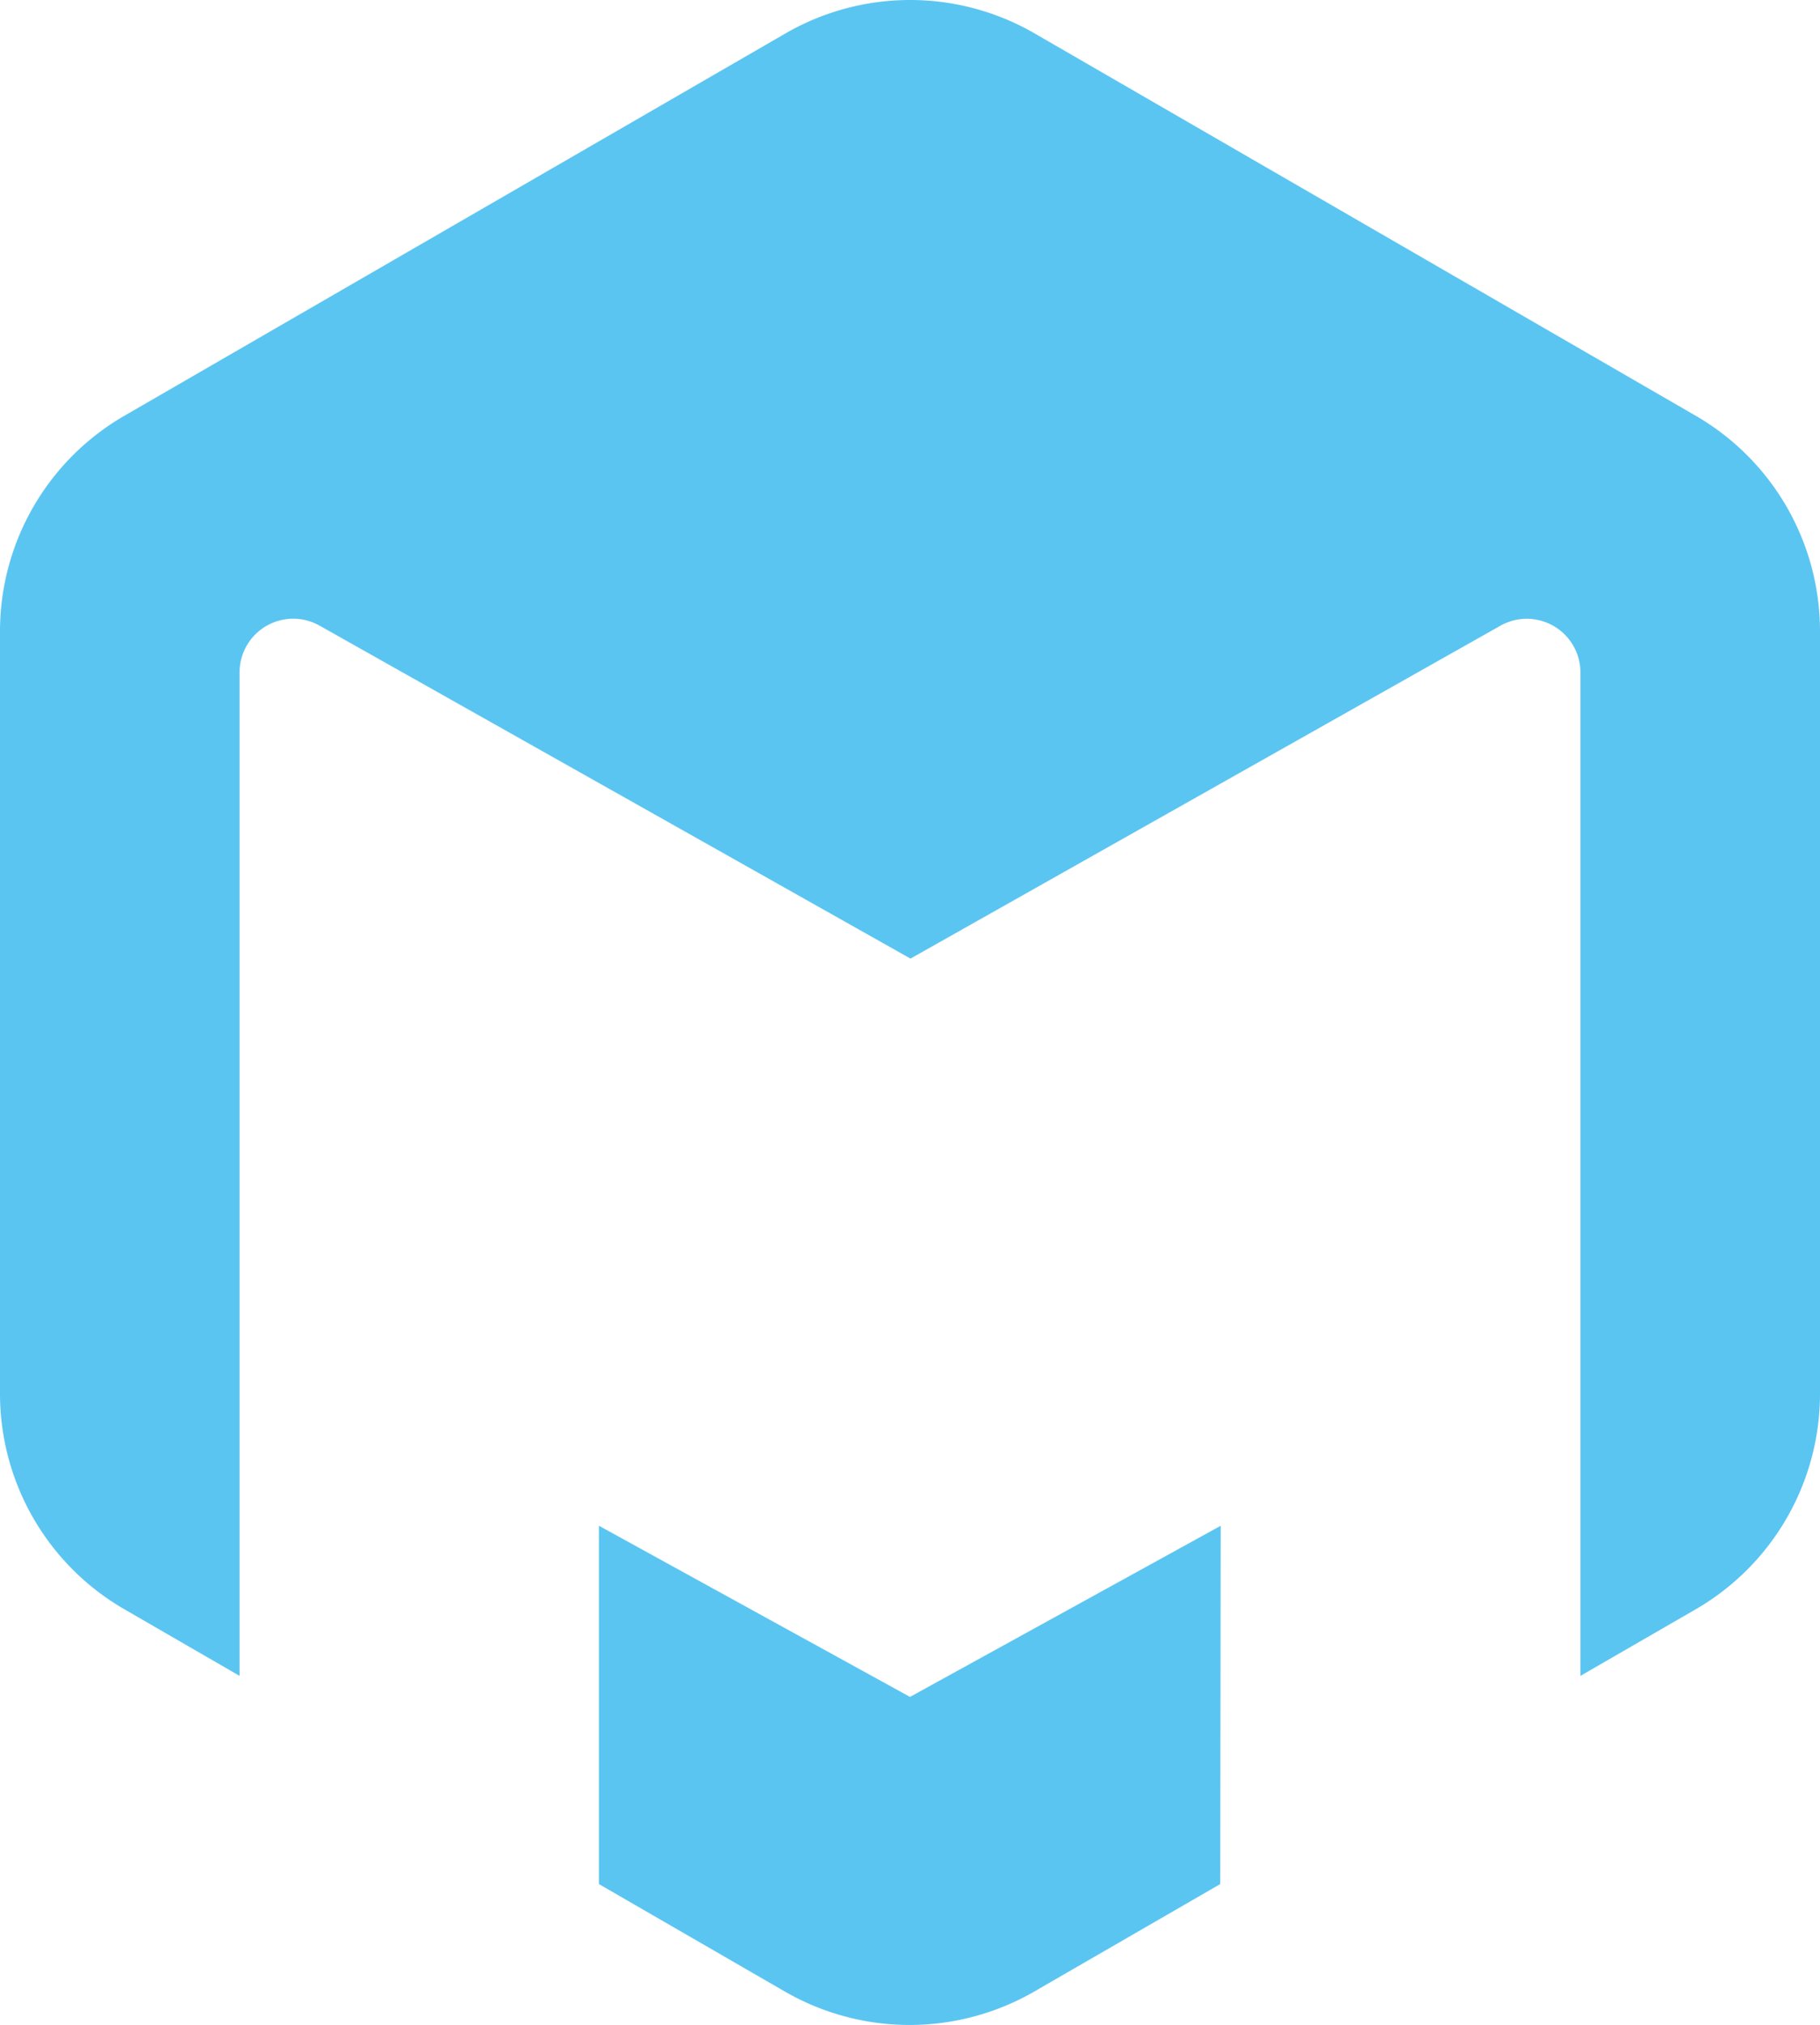 <svg xmlns="http://www.w3.org/2000/svg" viewBox="0 0 148.9 165.63">
  <g>
    <path d="M99.87,124.8l-25.42,14L49,124.8v29.31l15.23,8.8a20.41,20.41,0,0,0,20.37,0l15.23-8.8Z" style="fill: #5bc5f2"/>
    <path d="M138.72,34,84.64,2.73a20.36,20.36,0,0,0-20.37,0L10.19,34A20.36,20.36,0,0,0,0,51.59V114a20.36,20.36,0,0,0,10.19,17.64l9.41,5.44V55a4.39,4.39,0,0,1,6.59-3.8l48.3,27.21,48.23-27.21A4.39,4.39,0,0,1,129.3,55v82.08l9.42-5.44A20.37,20.37,0,0,0,148.9,114V51.59A20.37,20.37,0,0,0,138.72,34Z" style="fill: #5bc5f2"/>
  </g>
</svg>
